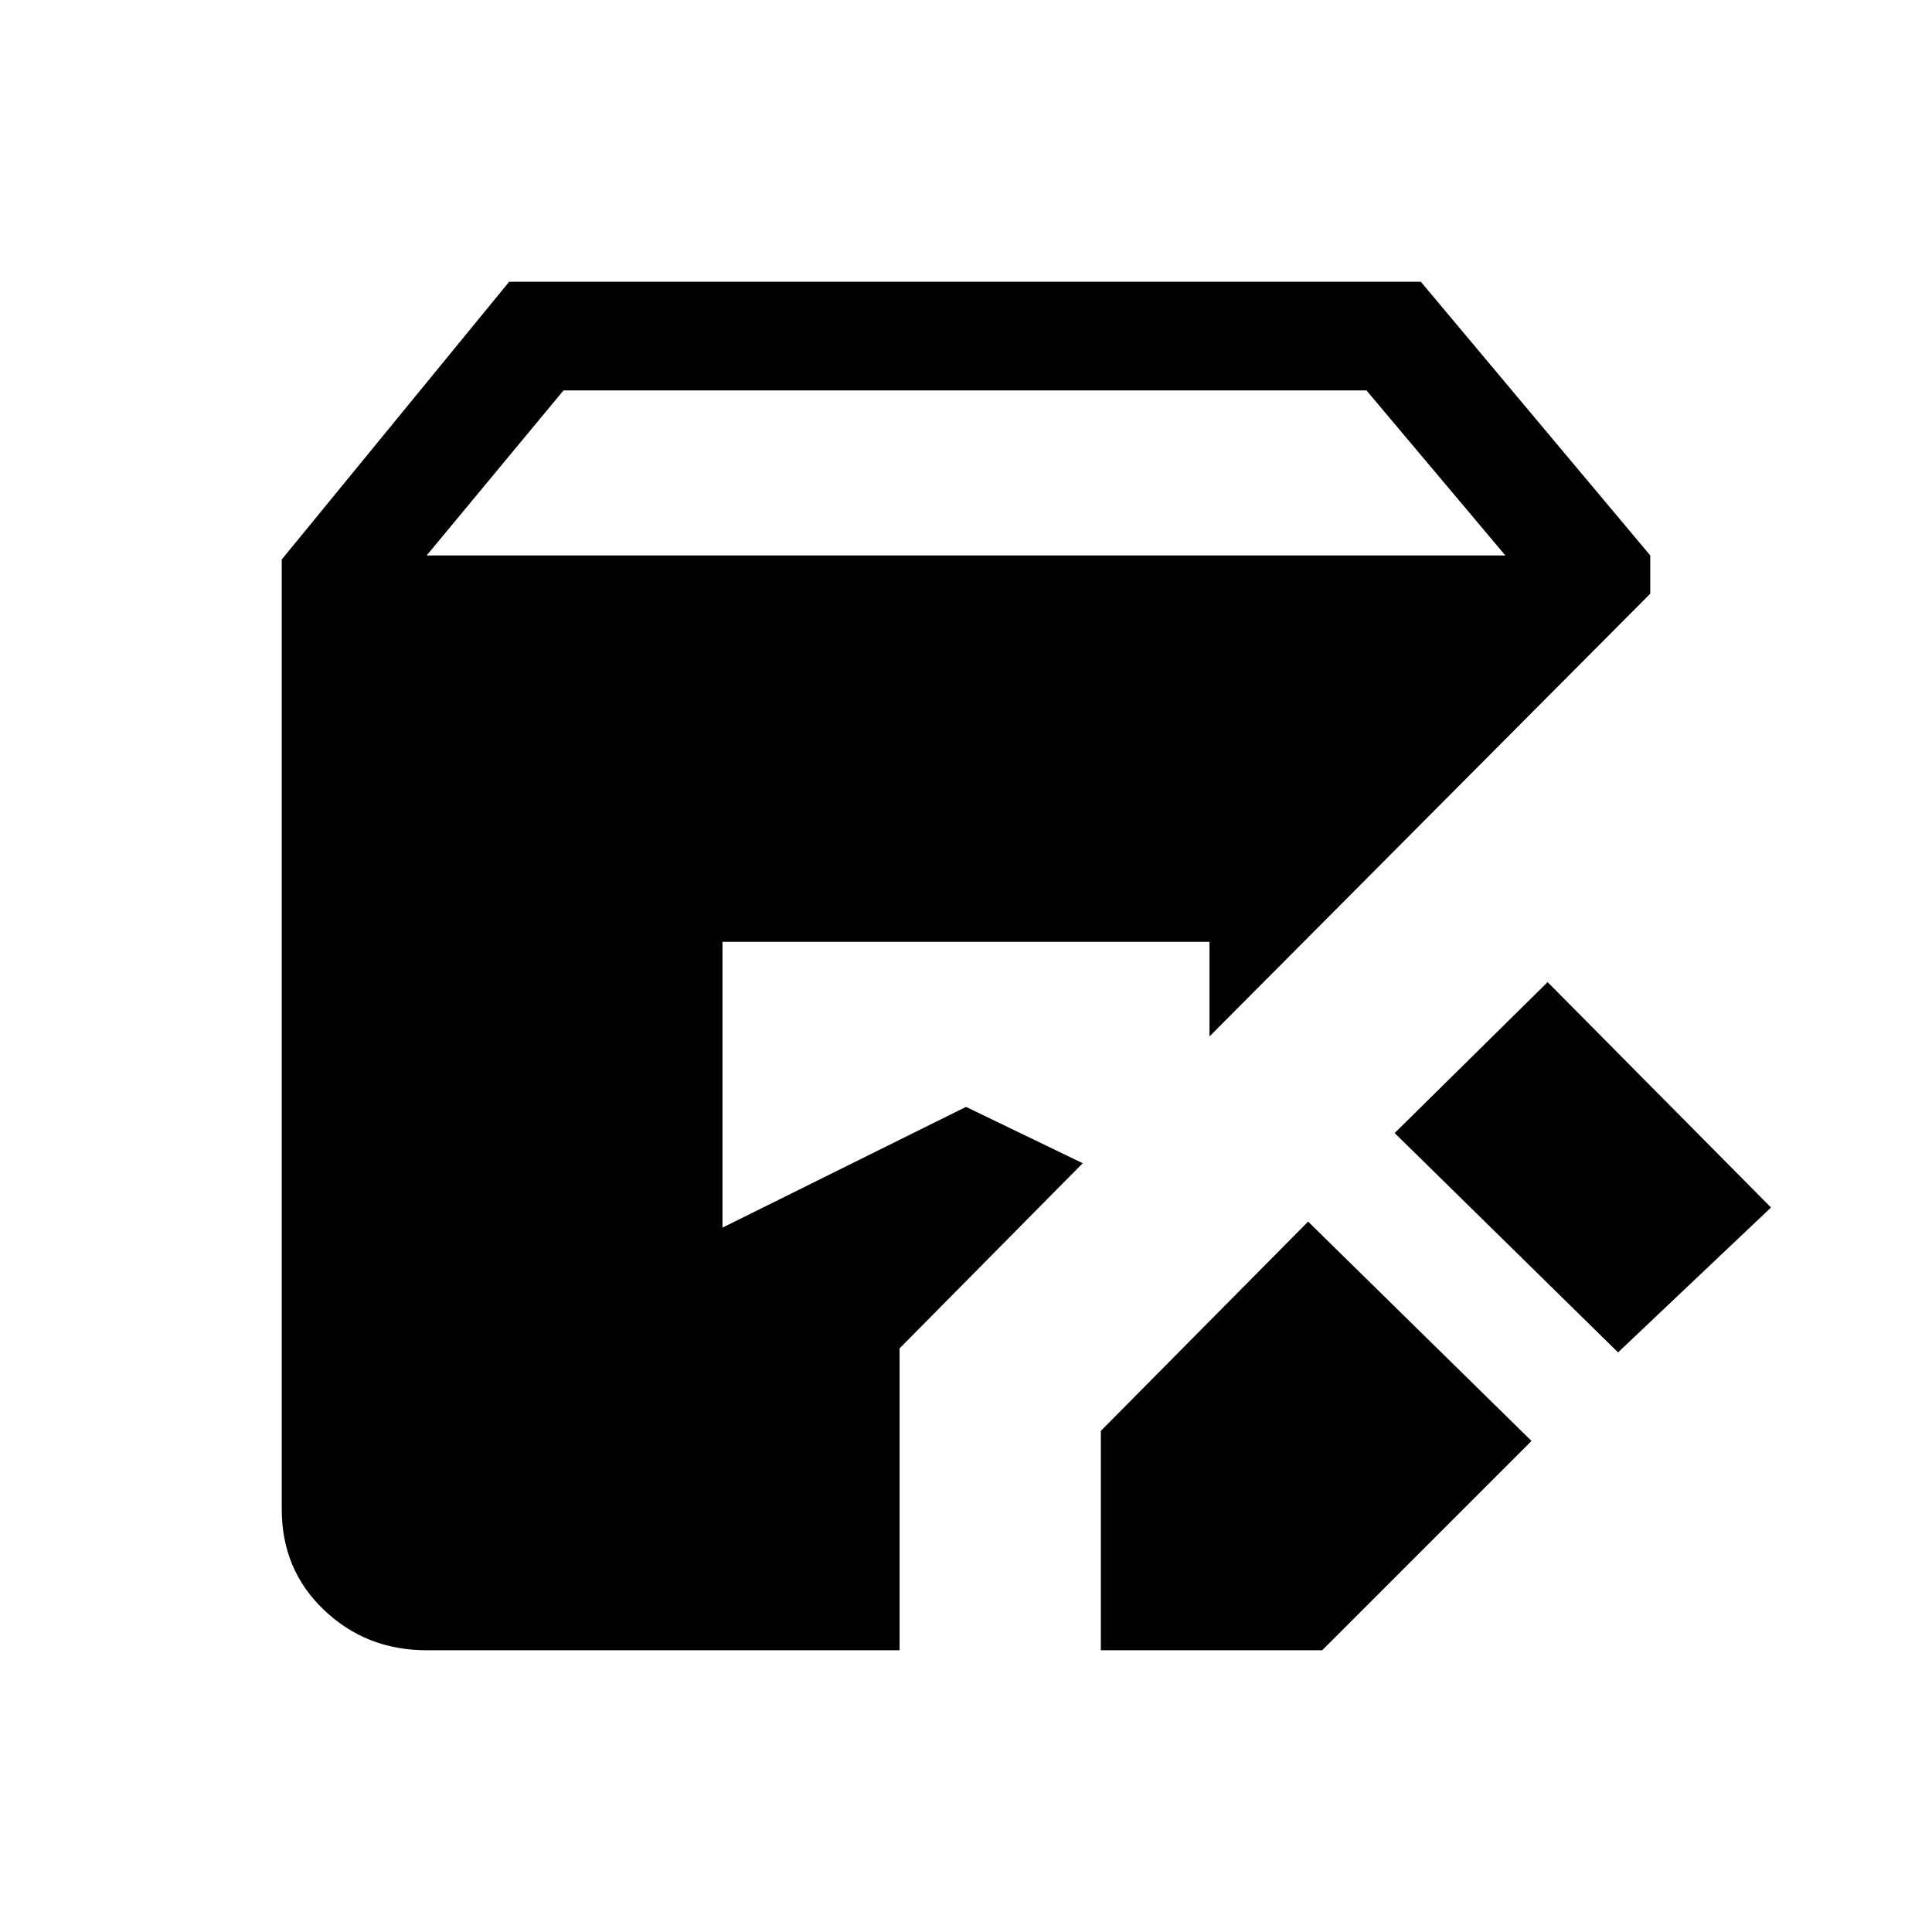 <svg xmlns="http://www.w3.org/2000/svg" height="24" viewBox="0 -960 960 960" width="24"><path d="M547-140v-109l103-104 111 109-104 104H547Zm-335 0q-30 0-51-20t-21-50v-472l113-138h453l114 136v19L601-445v-47H359v142l121-60 58 28-91 92v150H212Zm592-148L693-397l76-75 111 112-76 72ZM212-684h536l-69-82H280l-68 82Z"/></svg>